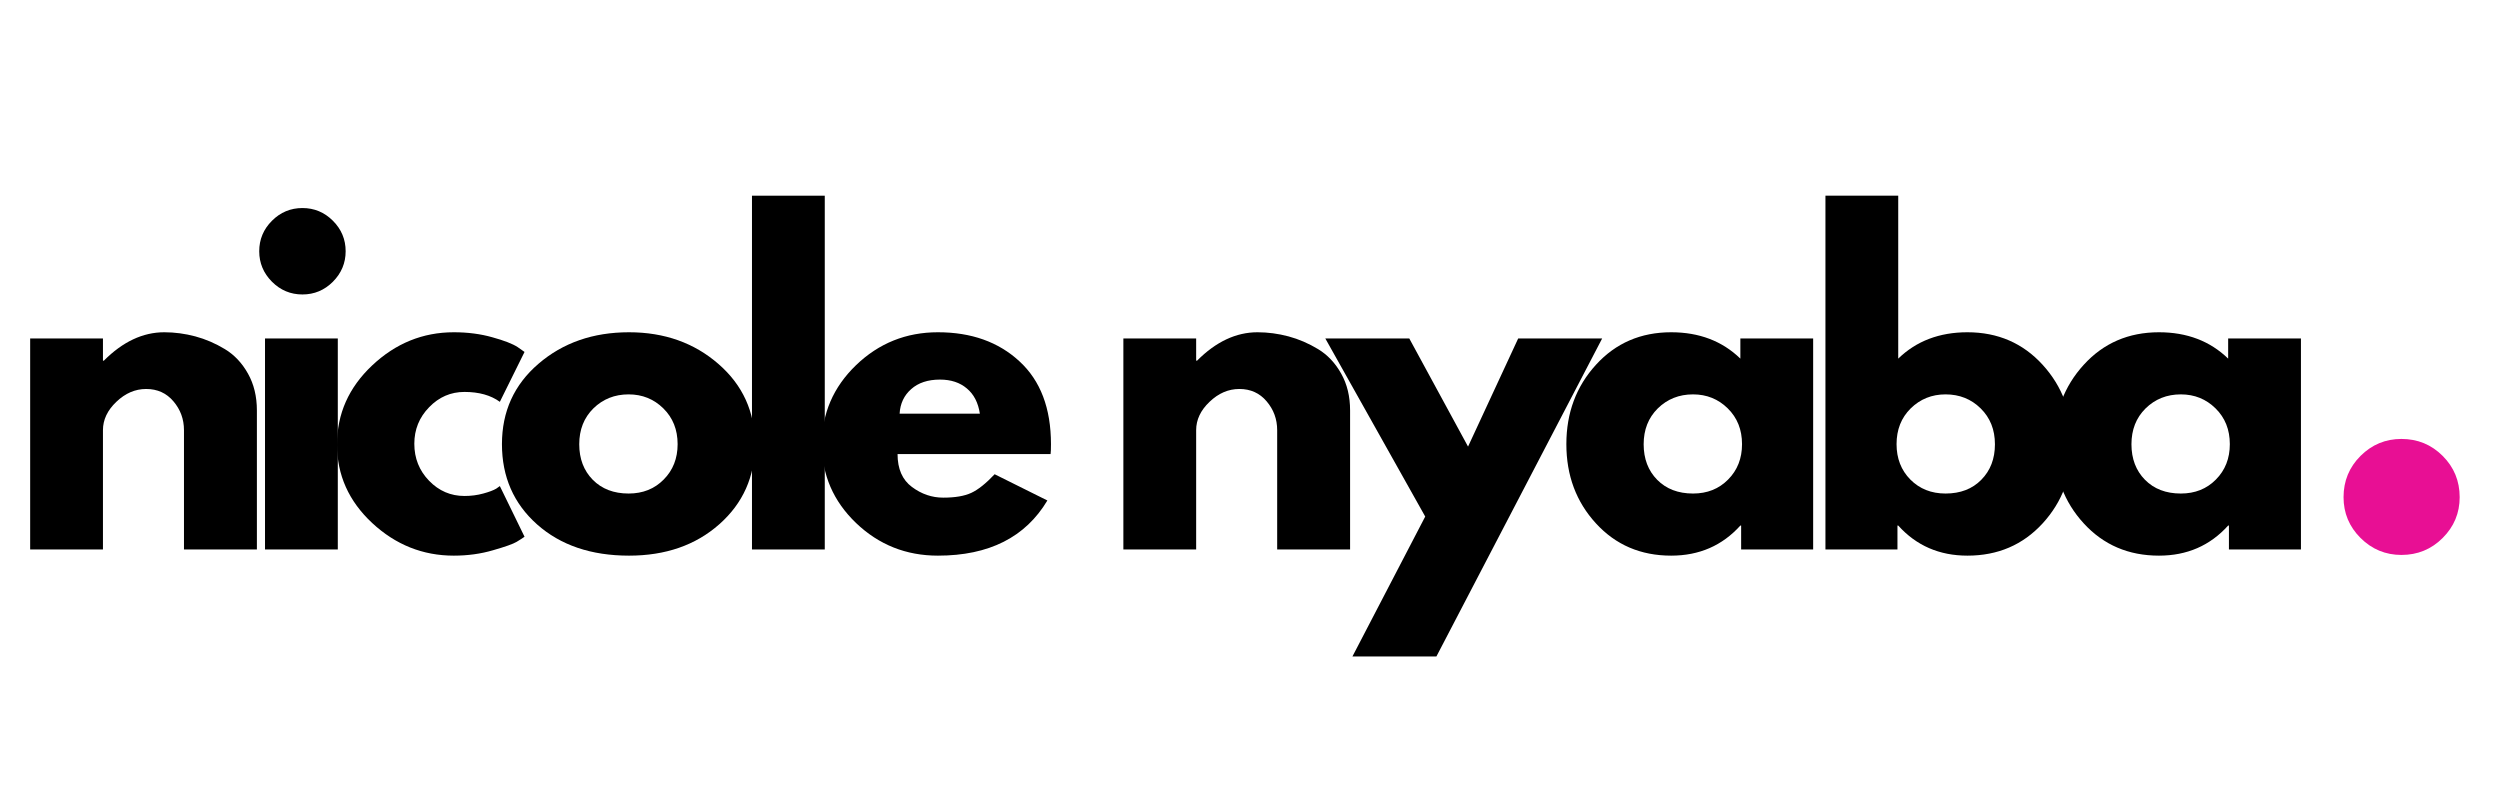 <?xml version="1.0" encoding="UTF-8"?><svg xmlns="http://www.w3.org/2000/svg" xmlns:xlink="http://www.w3.org/1999/xlink" width="303.75" zoomAndPan="magnify" viewBox="0 0 303.75 96.75" height="96.75" preserveAspectRatio="xMidYMid meet" version="1.0"><defs><g><g id="glyph-0-0"/><g id="glyph-0-1"><path d="M 3 0 L 3 -25.641 L 11.844 -25.641 L 11.844 -22.938 L 11.953 -22.938 C 14.242 -25.238 16.691 -26.391 19.297 -26.391 C 20.555 -26.391 21.812 -26.223 23.062 -25.891 C 24.312 -25.555 25.508 -25.039 26.656 -24.344 C 27.812 -23.645 28.75 -22.648 29.469 -21.359 C 30.188 -20.078 30.547 -18.586 30.547 -16.891 L 30.547 0 L 21.688 0 L 21.688 -14.5 C 21.688 -15.832 21.258 -17 20.406 -18 C 19.562 -19 18.457 -19.5 17.094 -19.5 C 15.758 -19.5 14.551 -18.977 13.469 -17.938 C 12.383 -16.906 11.844 -15.758 11.844 -14.5 L 11.844 0 Z M 3 0 "/></g><g id="glyph-0-2"><path d="M 3.844 -39.938 C 4.875 -40.969 6.109 -41.484 7.547 -41.484 C 8.984 -41.484 10.219 -40.969 11.25 -39.938 C 12.281 -38.906 12.797 -37.672 12.797 -36.234 C 12.797 -34.805 12.281 -33.57 11.25 -32.531 C 10.219 -31.5 8.984 -30.984 7.547 -30.984 C 6.109 -30.984 4.875 -31.5 3.844 -32.531 C 2.812 -33.57 2.297 -34.805 2.297 -36.234 C 2.297 -37.672 2.812 -38.906 3.844 -39.938 Z M 3 -25.641 L 3 0 L 11.844 0 L 11.844 -25.641 Z M 3 -25.641 "/></g><g id="glyph-0-3"><path d="M 16.641 -19.141 C 14.973 -19.141 13.539 -18.52 12.344 -17.281 C 11.145 -16.051 10.547 -14.57 10.547 -12.844 C 10.547 -11.082 11.145 -9.582 12.344 -8.344 C 13.539 -7.113 14.973 -6.5 16.641 -6.5 C 17.441 -6.5 18.203 -6.598 18.922 -6.797 C 19.641 -6.992 20.164 -7.191 20.5 -7.391 L 20.938 -7.703 L 23.938 -1.547 C 23.707 -1.379 23.383 -1.172 22.969 -0.922 C 22.551 -0.672 21.598 -0.332 20.109 0.094 C 18.629 0.531 17.039 0.75 15.344 0.75 C 11.582 0.75 8.273 -0.57 5.422 -3.219 C 2.578 -5.875 1.156 -9.051 1.156 -12.75 C 1.156 -16.477 2.578 -19.68 5.422 -22.359 C 8.273 -25.047 11.582 -26.391 15.344 -26.391 C 17.039 -26.391 18.602 -26.188 20.031 -25.781 C 21.469 -25.383 22.488 -24.988 23.094 -24.594 L 23.938 -24 L 20.938 -17.938 C 19.844 -18.738 18.41 -19.141 16.641 -19.141 Z M 16.641 -19.141 "/></g><g id="glyph-0-4"><path d="M 5.422 -3.047 C 2.578 -5.578 1.156 -8.828 1.156 -12.797 C 1.156 -16.766 2.633 -20.02 5.594 -22.562 C 8.562 -25.113 12.227 -26.391 16.594 -26.391 C 20.895 -26.391 24.52 -25.102 27.469 -22.531 C 30.414 -19.969 31.891 -16.719 31.891 -12.781 C 31.891 -8.852 30.445 -5.613 27.562 -3.062 C 24.688 -0.52 21.031 0.75 16.594 0.75 C 12 0.75 8.273 -0.516 5.422 -3.047 Z M 12.266 -17.141 C 11.117 -16.004 10.547 -14.551 10.547 -12.781 C 10.547 -11.02 11.094 -9.582 12.188 -8.469 C 13.289 -7.352 14.742 -6.797 16.547 -6.797 C 18.273 -6.797 19.695 -7.363 20.812 -8.5 C 21.938 -9.633 22.5 -11.066 22.5 -12.797 C 22.5 -14.555 21.922 -16.004 20.766 -17.141 C 19.617 -18.273 18.211 -18.844 16.547 -18.844 C 14.848 -18.844 13.422 -18.273 12.266 -17.141 Z M 12.266 -17.141 "/></g><g id="glyph-0-5"><path d="M 3 0 L 3 -42.984 L 11.844 -42.984 L 11.844 0 Z M 3 0 "/></g><g id="glyph-0-6"><path d="M 28.938 -11.594 L 10.344 -11.594 C 10.344 -9.789 10.926 -8.457 12.094 -7.594 C 13.258 -6.727 14.523 -6.297 15.891 -6.297 C 17.328 -6.297 18.461 -6.488 19.297 -6.875 C 20.129 -7.258 21.078 -8.016 22.141 -9.141 L 28.547 -5.953 C 25.879 -1.484 21.445 0.75 15.25 0.75 C 11.383 0.75 8.066 -0.57 5.297 -3.219 C 2.535 -5.875 1.156 -9.066 1.156 -12.797 C 1.156 -16.523 2.535 -19.723 5.297 -22.391 C 8.066 -25.055 11.383 -26.391 15.25 -26.391 C 19.312 -26.391 22.613 -25.211 25.156 -22.859 C 27.707 -20.516 28.984 -17.16 28.984 -12.797 C 28.984 -12.191 28.969 -11.789 28.938 -11.594 Z M 10.594 -16.5 L 20.344 -16.5 C 20.145 -17.832 19.617 -18.852 18.766 -19.562 C 17.922 -20.281 16.832 -20.641 15.5 -20.641 C 14.031 -20.641 12.863 -20.254 12 -19.484 C 11.133 -18.723 10.664 -17.727 10.594 -16.5 Z M 10.594 -16.5 "/></g><g id="glyph-0-7"/><g id="glyph-0-8"><path d="M 22.438 -25.641 L 32.641 -25.641 L 12.5 13 L 2.297 13 L 11.141 -4 L -1 -25.641 L 9.203 -25.641 L 16.344 -12.5 Z M 22.438 -25.641 "/></g><g id="glyph-0-9"><path d="M 4.75 -3.172 C 2.352 -5.785 1.156 -8.992 1.156 -12.797 C 1.156 -16.598 2.352 -19.812 4.75 -22.438 C 7.145 -25.07 10.191 -26.391 13.891 -26.391 C 17.297 -26.391 20.098 -25.32 22.297 -23.188 L 22.297 -25.641 L 31.141 -25.641 L 31.141 0 L 22.391 0 L 22.391 -2.906 L 22.297 -2.906 C 20.098 -0.469 17.297 0.75 13.891 0.75 C 10.191 0.75 7.145 -0.555 4.75 -3.172 Z M 12.266 -17.141 C 11.117 -16.004 10.547 -14.551 10.547 -12.781 C 10.547 -11.02 11.094 -9.582 12.188 -8.469 C 13.289 -7.352 14.742 -6.797 16.547 -6.797 C 18.273 -6.797 19.695 -7.363 20.812 -8.5 C 21.938 -9.633 22.5 -11.066 22.5 -12.797 C 22.5 -14.555 21.922 -16.004 20.766 -17.141 C 19.617 -18.273 18.211 -18.844 16.547 -18.844 C 14.848 -18.844 13.422 -18.273 12.266 -17.141 Z M 12.266 -17.141 "/></g><g id="glyph-0-10"><path d="M 29.391 -22.438 C 31.785 -19.812 32.984 -16.598 32.984 -12.797 C 32.984 -8.992 31.785 -5.785 29.391 -3.172 C 26.992 -0.555 23.945 0.75 20.25 0.75 C 16.844 0.75 14.039 -0.469 11.844 -2.906 L 11.75 -2.906 L 11.75 0 L 3 0 L 3 -42.984 L 11.844 -42.984 L 11.844 -23.188 C 14.039 -25.32 16.844 -26.391 20.25 -26.391 C 23.945 -26.391 26.992 -25.07 29.391 -22.438 Z M 21.938 -8.469 C 23.039 -9.582 23.594 -11.02 23.594 -12.781 C 23.594 -14.551 23.016 -16.004 21.859 -17.141 C 20.711 -18.273 19.289 -18.844 17.594 -18.844 C 15.926 -18.844 14.516 -18.273 13.359 -17.141 C 12.211 -16.004 11.641 -14.555 11.641 -12.797 C 11.641 -11.066 12.195 -9.633 13.312 -8.5 C 14.438 -7.363 15.863 -6.797 17.594 -6.797 C 19.395 -6.797 20.844 -7.352 21.938 -8.469 Z M 21.938 -8.469 "/></g><g id="glyph-1-0"/><g id="glyph-1-1"><path d="M 10.719 -13.172 C 12.688 -13.172 14.359 -12.484 15.734 -11.109 C 17.109 -9.734 17.797 -8.062 17.797 -6.094 C 17.797 -4.164 17.109 -2.516 15.734 -1.141 C 14.359 0.234 12.688 0.922 10.719 0.922 C 8.789 0.922 7.133 0.234 5.75 -1.141 C 4.375 -2.516 3.688 -4.164 3.688 -6.094 C 3.688 -8.062 4.375 -9.734 5.75 -11.109 C 7.133 -12.484 8.789 -13.172 10.719 -13.172 Z M 10.719 -13.172 "/></g></g></defs><g fill="rgb(0%, 0%, 0%)" fill-opacity="1"><use x="0.665" y="66.761" xmlns:xlink="http://www.w3.org/1999/xlink" xlink:href="#glyph-0-1" xlink:type="simple" xlink:actuate="onLoad" xlink:show="embed"/></g><g fill="rgb(0%, 0%, 0%)" fill-opacity="1"><use x="29.199" y="66.761" xmlns:xlink="http://www.w3.org/1999/xlink" xlink:href="#glyph-0-2" xlink:type="simple" xlink:actuate="onLoad" xlink:show="embed"/></g><g fill="rgb(0%, 0%, 0%)" fill-opacity="1"><use x="39.793" y="66.761" xmlns:xlink="http://www.w3.org/1999/xlink" xlink:href="#glyph-0-3" xlink:type="simple" xlink:actuate="onLoad" xlink:show="embed"/></g><g fill="rgb(0%, 0%, 0%)" fill-opacity="1"><use x="59.831" y="66.761" xmlns:xlink="http://www.w3.org/1999/xlink" xlink:href="#glyph-0-4" xlink:type="simple" xlink:actuate="onLoad" xlink:show="embed"/></g><g fill="rgb(0%, 0%, 0%)" fill-opacity="1"><use x="88.365" y="66.761" xmlns:xlink="http://www.w3.org/1999/xlink" xlink:href="#glyph-0-5" xlink:type="simple" xlink:actuate="onLoad" xlink:show="embed"/></g><g fill="rgb(0%, 0%, 0%)" fill-opacity="1"><use x="98.709" y="66.761" xmlns:xlink="http://www.w3.org/1999/xlink" xlink:href="#glyph-0-6" xlink:type="simple" xlink:actuate="onLoad" xlink:show="embed"/></g><g fill="rgb(0%, 0%, 0%)" fill-opacity="1"><use x="124.345" y="66.761" xmlns:xlink="http://www.w3.org/1999/xlink" xlink:href="#glyph-0-7" xlink:type="simple" xlink:actuate="onLoad" xlink:show="embed"/></g><g fill="rgb(0%, 0%, 0%)" fill-opacity="1"><use x="133.489" y="66.761" xmlns:xlink="http://www.w3.org/1999/xlink" xlink:href="#glyph-0-1" xlink:type="simple" xlink:actuate="onLoad" xlink:show="embed"/></g><g fill="rgb(0%, 0%, 0%)" fill-opacity="1"><use x="162.023" y="66.761" xmlns:xlink="http://www.w3.org/1999/xlink" xlink:href="#glyph-0-8" xlink:type="simple" xlink:actuate="onLoad" xlink:show="embed"/></g><g fill="rgb(0%, 0%, 0%)" fill-opacity="1"><use x="189.157" y="66.761" xmlns:xlink="http://www.w3.org/1999/xlink" xlink:href="#glyph-0-9" xlink:type="simple" xlink:actuate="onLoad" xlink:show="embed"/></g><g fill="rgb(0%, 0%, 0%)" fill-opacity="1"><use x="218.791" y="66.761" xmlns:xlink="http://www.w3.org/1999/xlink" xlink:href="#glyph-0-10" xlink:type="simple" xlink:actuate="onLoad" xlink:show="embed"/></g><g fill="rgb(0%, 0%, 0%)" fill-opacity="1"><use x="248.424" y="66.761" xmlns:xlink="http://www.w3.org/1999/xlink" xlink:href="#glyph-0-9" xlink:type="simple" xlink:actuate="onLoad" xlink:show="embed"/></g><g fill="rgb(90.979%, 5.879%, 58.04%)" fill-opacity="1"><use x="281.053" y="66.503" xmlns:xlink="http://www.w3.org/1999/xlink" xlink:href="#glyph-1-1" xlink:type="simple" xlink:actuate="onLoad" xlink:show="embed"/></g></svg>